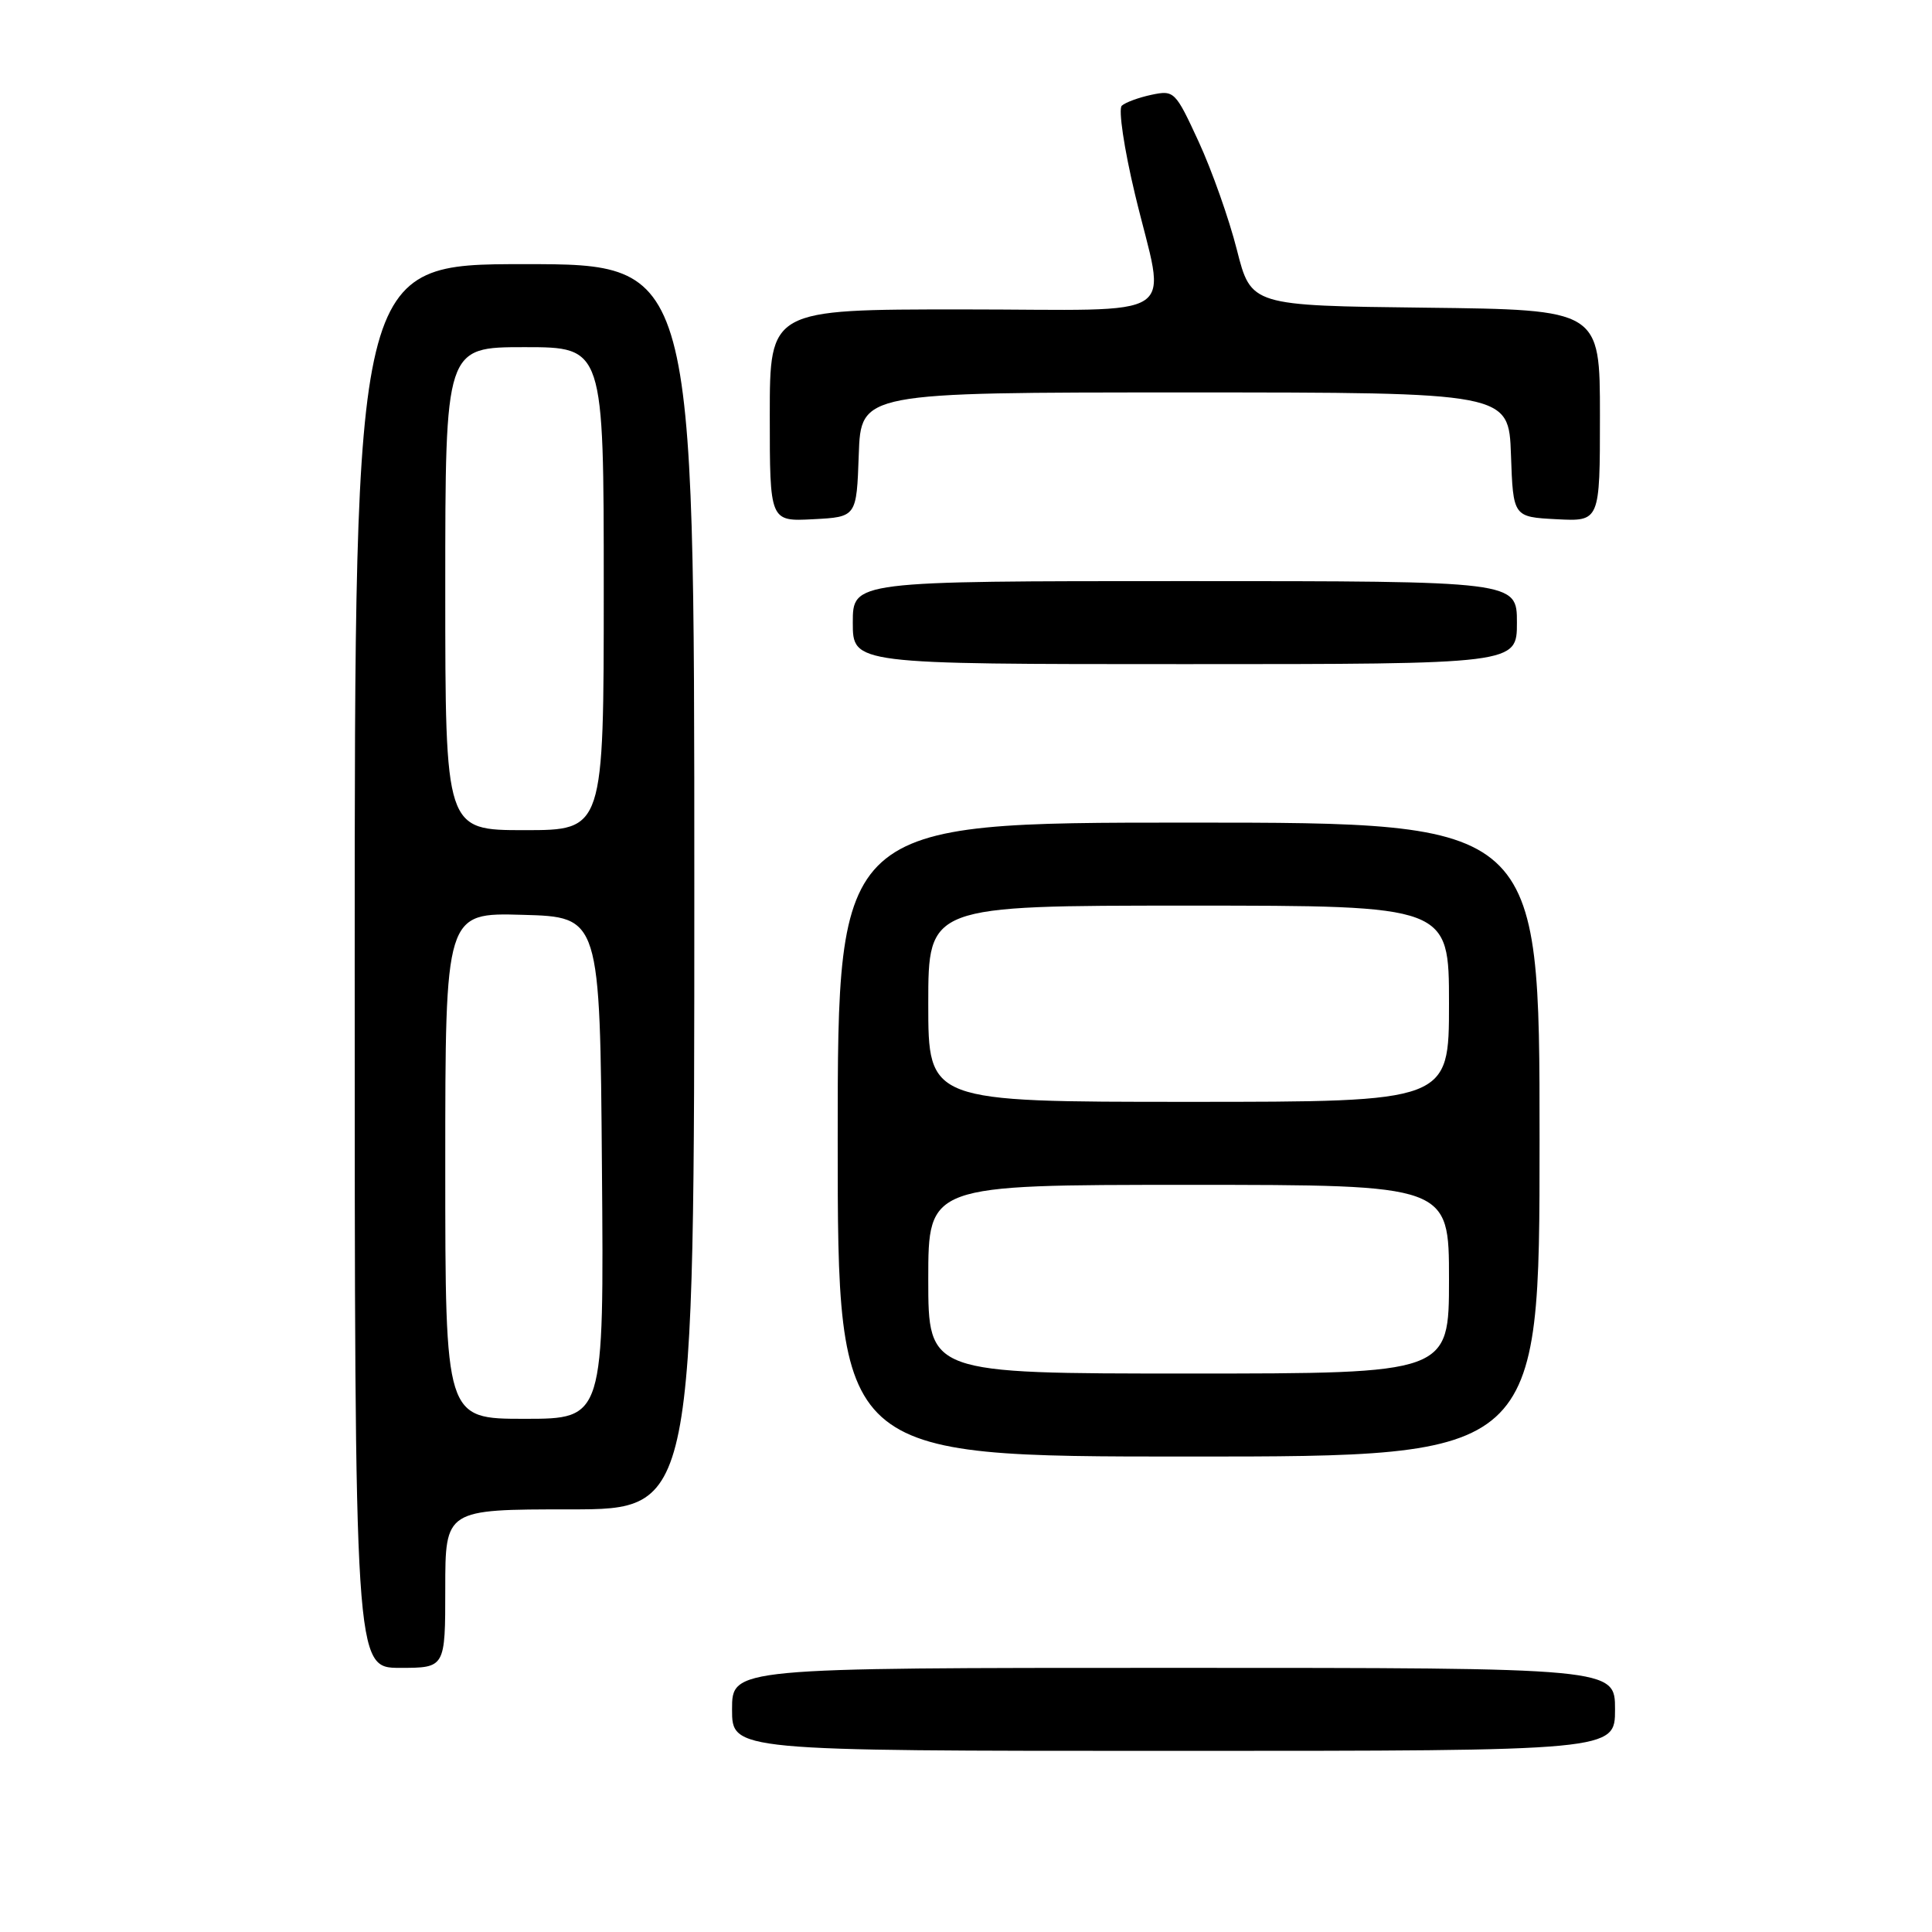 <?xml version="1.0" encoding="UTF-8" standalone="no"?>
<!DOCTYPE svg PUBLIC "-//W3C//DTD SVG 1.1//EN" "http://www.w3.org/Graphics/SVG/1.1/DTD/svg11.dtd" >
<svg xmlns="http://www.w3.org/2000/svg" xmlns:xlink="http://www.w3.org/1999/xlink" version="1.1" viewBox="0 0 256 256">
 <g >
 <path fill="currentColor"
d=" M 214.00 226.50 C 214.00 221.00 214.00 221.00 155.50 221.00 C 97.00 221.00 97.00 221.00 97.00 226.50 C 97.00 232.00 97.00 232.00 155.50 232.00 C 214.00 232.00 214.00 232.00 214.00 226.50 Z  M 59.00 210.50 C 59.00 200.00 59.00 200.00 75.50 200.00 C 92.00 200.00 92.00 200.00 92.00 117.50 C 92.00 35.00 92.00 35.00 69.50 35.00 C 47.00 35.00 47.00 35.00 47.00 128.00 C 47.00 221.00 47.00 221.00 53.00 221.00 C 59.00 221.00 59.00 221.00 59.00 210.50 Z  M 204.00 151.00 C 204.00 109.00 204.00 109.00 157.50 109.00 C 111.00 109.00 111.00 109.00 111.00 151.00 C 111.00 193.00 111.00 193.00 157.50 193.00 C 204.00 193.00 204.00 193.00 204.00 151.00 Z  M 201.00 82.50 C 201.00 77.00 201.00 77.00 157.00 77.00 C 113.00 77.00 113.00 77.00 113.00 82.50 C 113.00 88.00 113.00 88.00 157.00 88.00 C 201.00 88.00 201.00 88.00 201.00 82.50 Z  M 113.79 60.25 C 114.08 52.00 114.08 52.00 157.00 52.00 C 199.92 52.00 199.92 52.00 200.21 60.25 C 200.50 68.50 200.50 68.50 206.25 68.80 C 212.00 69.10 212.00 69.10 212.00 55.07 C 212.00 41.04 212.00 41.04 188.89 40.77 C 165.77 40.50 165.77 40.50 163.89 33.09 C 162.86 29.01 160.58 22.58 158.84 18.80 C 155.74 12.08 155.59 11.93 152.58 12.56 C 150.89 12.92 149.11 13.57 148.64 14.01 C 148.17 14.46 148.95 19.72 150.39 25.73 C 154.49 42.87 157.30 41.00 127.50 41.00 C 102.00 41.00 102.00 41.00 102.00 55.05 C 102.00 69.10 102.00 69.10 107.75 68.80 C 113.50 68.50 113.50 68.50 113.79 60.25 Z  M 59.00 154.47 C 59.00 120.93 59.00 120.93 69.25 121.22 C 79.50 121.50 79.50 121.50 79.76 154.75 C 80.03 188.00 80.03 188.00 69.51 188.00 C 59.00 188.00 59.00 188.00 59.00 154.47 Z  M 59.00 78.00 C 59.00 46.00 59.00 46.00 69.50 46.00 C 80.00 46.00 80.00 46.00 80.00 78.00 C 80.00 110.00 80.00 110.00 69.50 110.00 C 59.00 110.00 59.00 110.00 59.00 78.00 Z  M 123.00 169.50 C 123.00 157.00 123.00 157.00 157.50 157.00 C 192.00 157.00 192.00 157.00 192.00 169.50 C 192.00 182.00 192.00 182.00 157.50 182.00 C 123.00 182.00 123.00 182.00 123.00 169.50 Z  M 123.00 133.00 C 123.00 120.00 123.00 120.00 157.50 120.00 C 192.00 120.00 192.00 120.00 192.00 133.00 C 192.00 146.00 192.00 146.00 157.50 146.00 C 123.00 146.00 123.00 146.00 123.00 133.00 Z "/>
</g>
</svg>